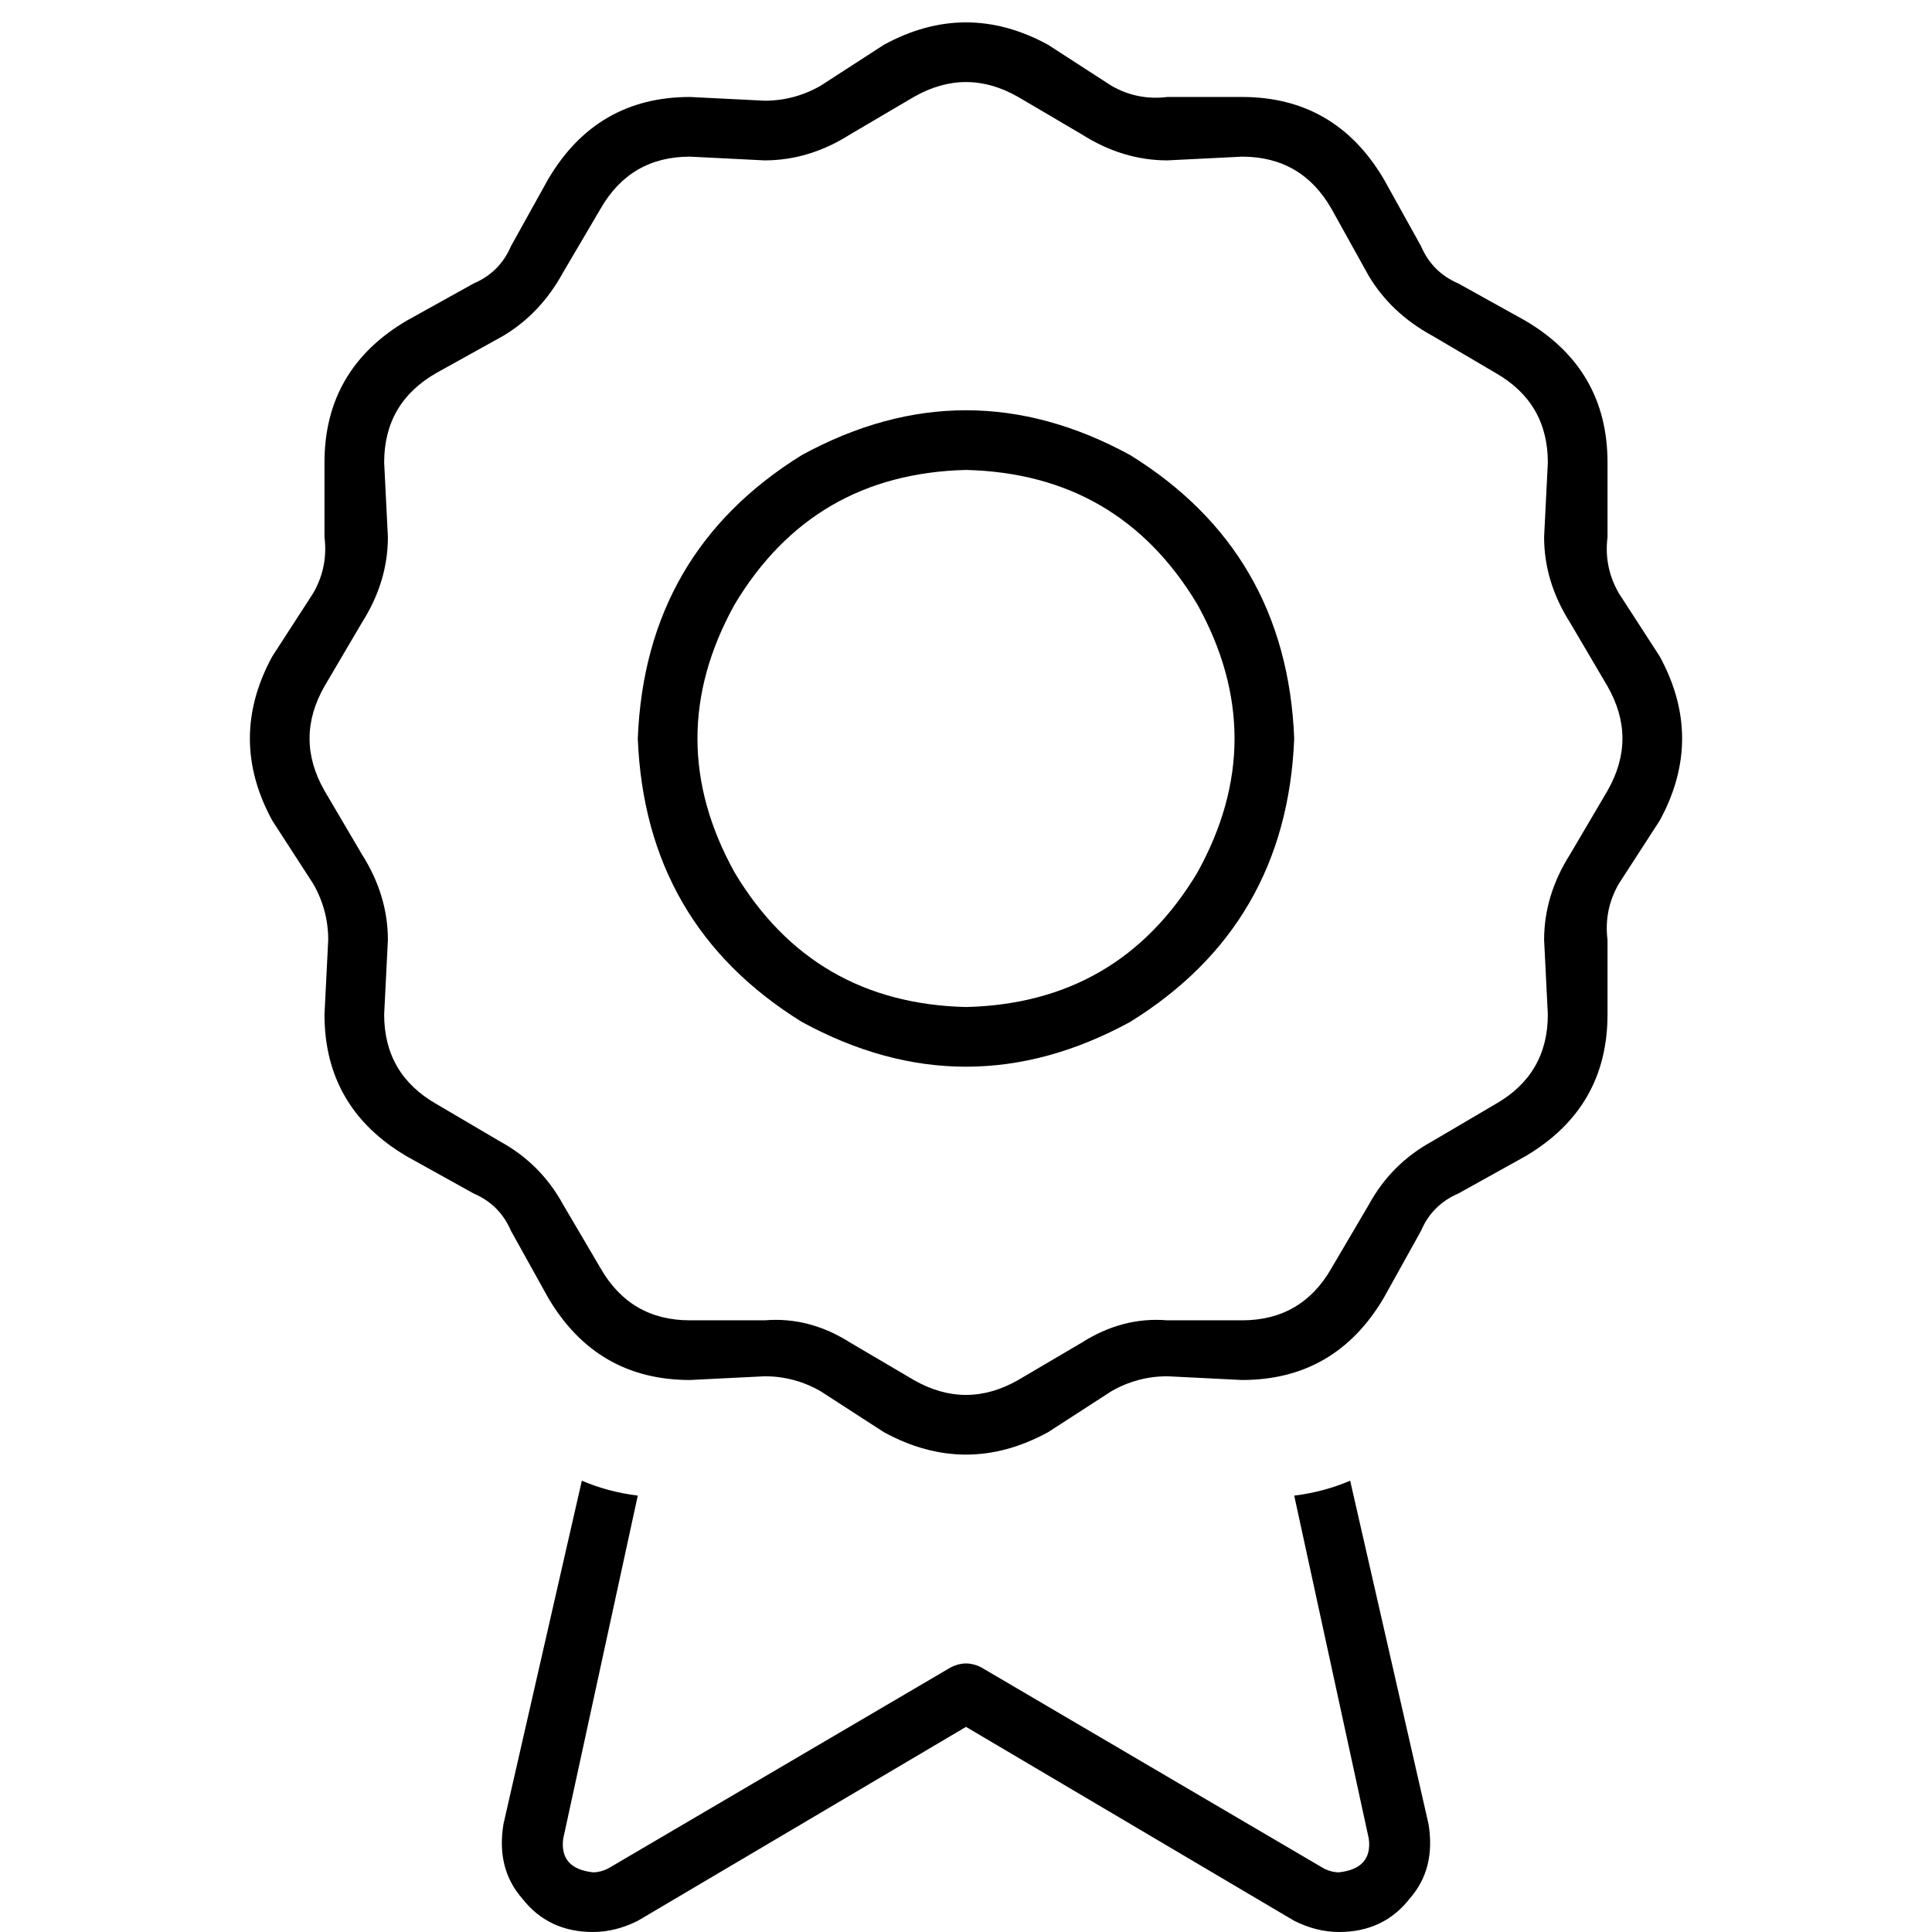 <svg xmlns="http://www.w3.org/2000/svg" viewBox="0 0 512 512">
  <path d="M 234.255 11.861 Q 256 0 277.745 11.861 L 294.548 22.734 Q 301.467 26.687 309.375 25.699 L 329.143 25.699 Q 353.853 25.699 366.703 47.444 L 376.587 65.236 Q 379.552 72.154 386.471 75.12 L 404.263 85.004 Q 426.008 97.853 426.008 122.564 L 426.008 142.332 Q 425.019 150.239 428.973 157.158 L 439.846 173.961 Q 451.707 195.707 439.846 217.452 L 428.973 234.255 Q 425.019 241.174 426.008 249.081 L 426.008 268.849 Q 426.008 293.56 404.263 306.409 L 386.471 316.293 Q 379.552 319.259 376.587 326.178 L 366.703 343.969 Q 353.853 365.714 329.143 365.714 L 309.375 364.726 Q 301.467 364.726 294.548 368.68 L 277.745 379.552 Q 256 391.413 234.255 379.552 L 217.452 368.68 Q 210.533 364.726 202.625 364.726 L 182.857 365.714 Q 158.147 365.714 145.297 343.969 L 135.413 326.178 Q 132.448 319.259 125.529 316.293 L 107.737 306.409 Q 85.992 293.56 85.992 268.849 L 86.981 249.081 Q 86.981 241.174 83.027 234.255 L 72.154 217.452 Q 60.293 195.707 72.154 173.961 L 83.027 157.158 Q 86.981 150.239 85.992 142.332 L 85.992 122.564 Q 85.992 97.853 107.737 85.004 L 125.529 75.12 Q 132.448 72.154 135.413 65.236 L 145.297 47.444 Q 158.147 25.699 182.857 25.699 L 202.625 26.687 Q 210.533 26.687 217.452 22.734 L 234.255 11.861 L 234.255 11.861 Z M 269.838 25.699 Q 256 17.792 242.162 25.699 L 225.359 35.583 Q 214.486 42.502 202.625 42.502 L 182.857 41.514 Q 167.042 41.514 159.135 55.351 L 149.251 72.154 Q 143.32 83.027 133.436 88.958 L 115.645 98.842 Q 101.807 106.749 101.807 122.564 L 102.795 142.332 Q 102.795 154.193 95.876 165.066 L 85.992 181.869 Q 78.085 195.707 85.992 209.544 L 95.876 226.347 Q 102.795 237.22 102.795 249.081 L 101.807 268.849 Q 101.807 284.664 115.645 292.571 L 132.448 302.456 Q 143.32 308.386 149.251 319.259 L 159.135 336.062 Q 167.042 349.9 182.857 349.9 L 202.625 349.9 Q 214.486 348.911 225.359 355.83 L 242.162 365.714 Q 256 373.622 269.838 365.714 L 286.641 355.83 Q 297.514 348.911 309.375 349.9 L 329.143 349.9 Q 344.958 349.9 352.865 336.062 L 362.749 319.259 Q 368.68 308.386 379.552 302.456 L 396.355 292.571 Q 410.193 284.664 410.193 268.849 L 409.205 249.081 Q 409.205 237.22 416.124 226.347 L 426.008 209.544 Q 433.915 195.707 426.008 181.869 L 416.124 165.066 Q 409.205 154.193 409.205 142.332 L 410.193 122.564 Q 410.193 106.749 396.355 98.842 L 379.552 88.958 Q 368.68 83.027 362.749 73.143 L 352.865 55.351 Q 344.958 41.514 329.143 41.514 L 309.375 42.502 Q 297.514 42.502 286.641 35.583 L 269.838 25.699 L 269.838 25.699 Z M 256 124.541 Q 215.475 125.529 194.718 160.124 Q 174.95 195.707 194.718 231.29 Q 215.475 265.884 256 266.873 Q 296.525 265.884 317.282 231.29 Q 337.05 195.707 317.282 160.124 Q 296.525 125.529 256 124.541 L 256 124.541 Z M 342.981 195.707 Q 341.004 245.127 299.49 270.826 Q 256 294.548 212.51 270.826 Q 170.996 245.127 169.019 195.707 Q 170.996 146.286 212.51 120.587 Q 256 96.865 299.49 120.587 Q 341.004 146.286 342.981 195.707 L 342.981 195.707 Z M 154.193 392.402 Q 161.112 395.367 169.019 396.355 L 149.251 487.29 Q 148.263 495.197 157.158 496.185 Q 159.135 496.185 161.112 495.197 L 252.046 441.822 Q 256 439.846 259.954 441.822 L 350.888 495.197 Q 352.865 496.185 354.842 496.185 Q 363.737 495.197 362.749 487.29 L 342.981 396.355 Q 350.888 395.367 357.807 392.402 L 378.564 483.336 Q 380.541 495.197 373.622 503.104 Q 366.703 512 354.842 512 Q 348.911 512 342.981 509.035 L 256 457.637 L 169.019 509.035 Q 163.089 512 157.158 512 Q 145.297 512 138.378 503.104 Q 131.459 495.197 133.436 483.336 L 154.193 392.402 L 154.193 392.402 Z" />
</svg>